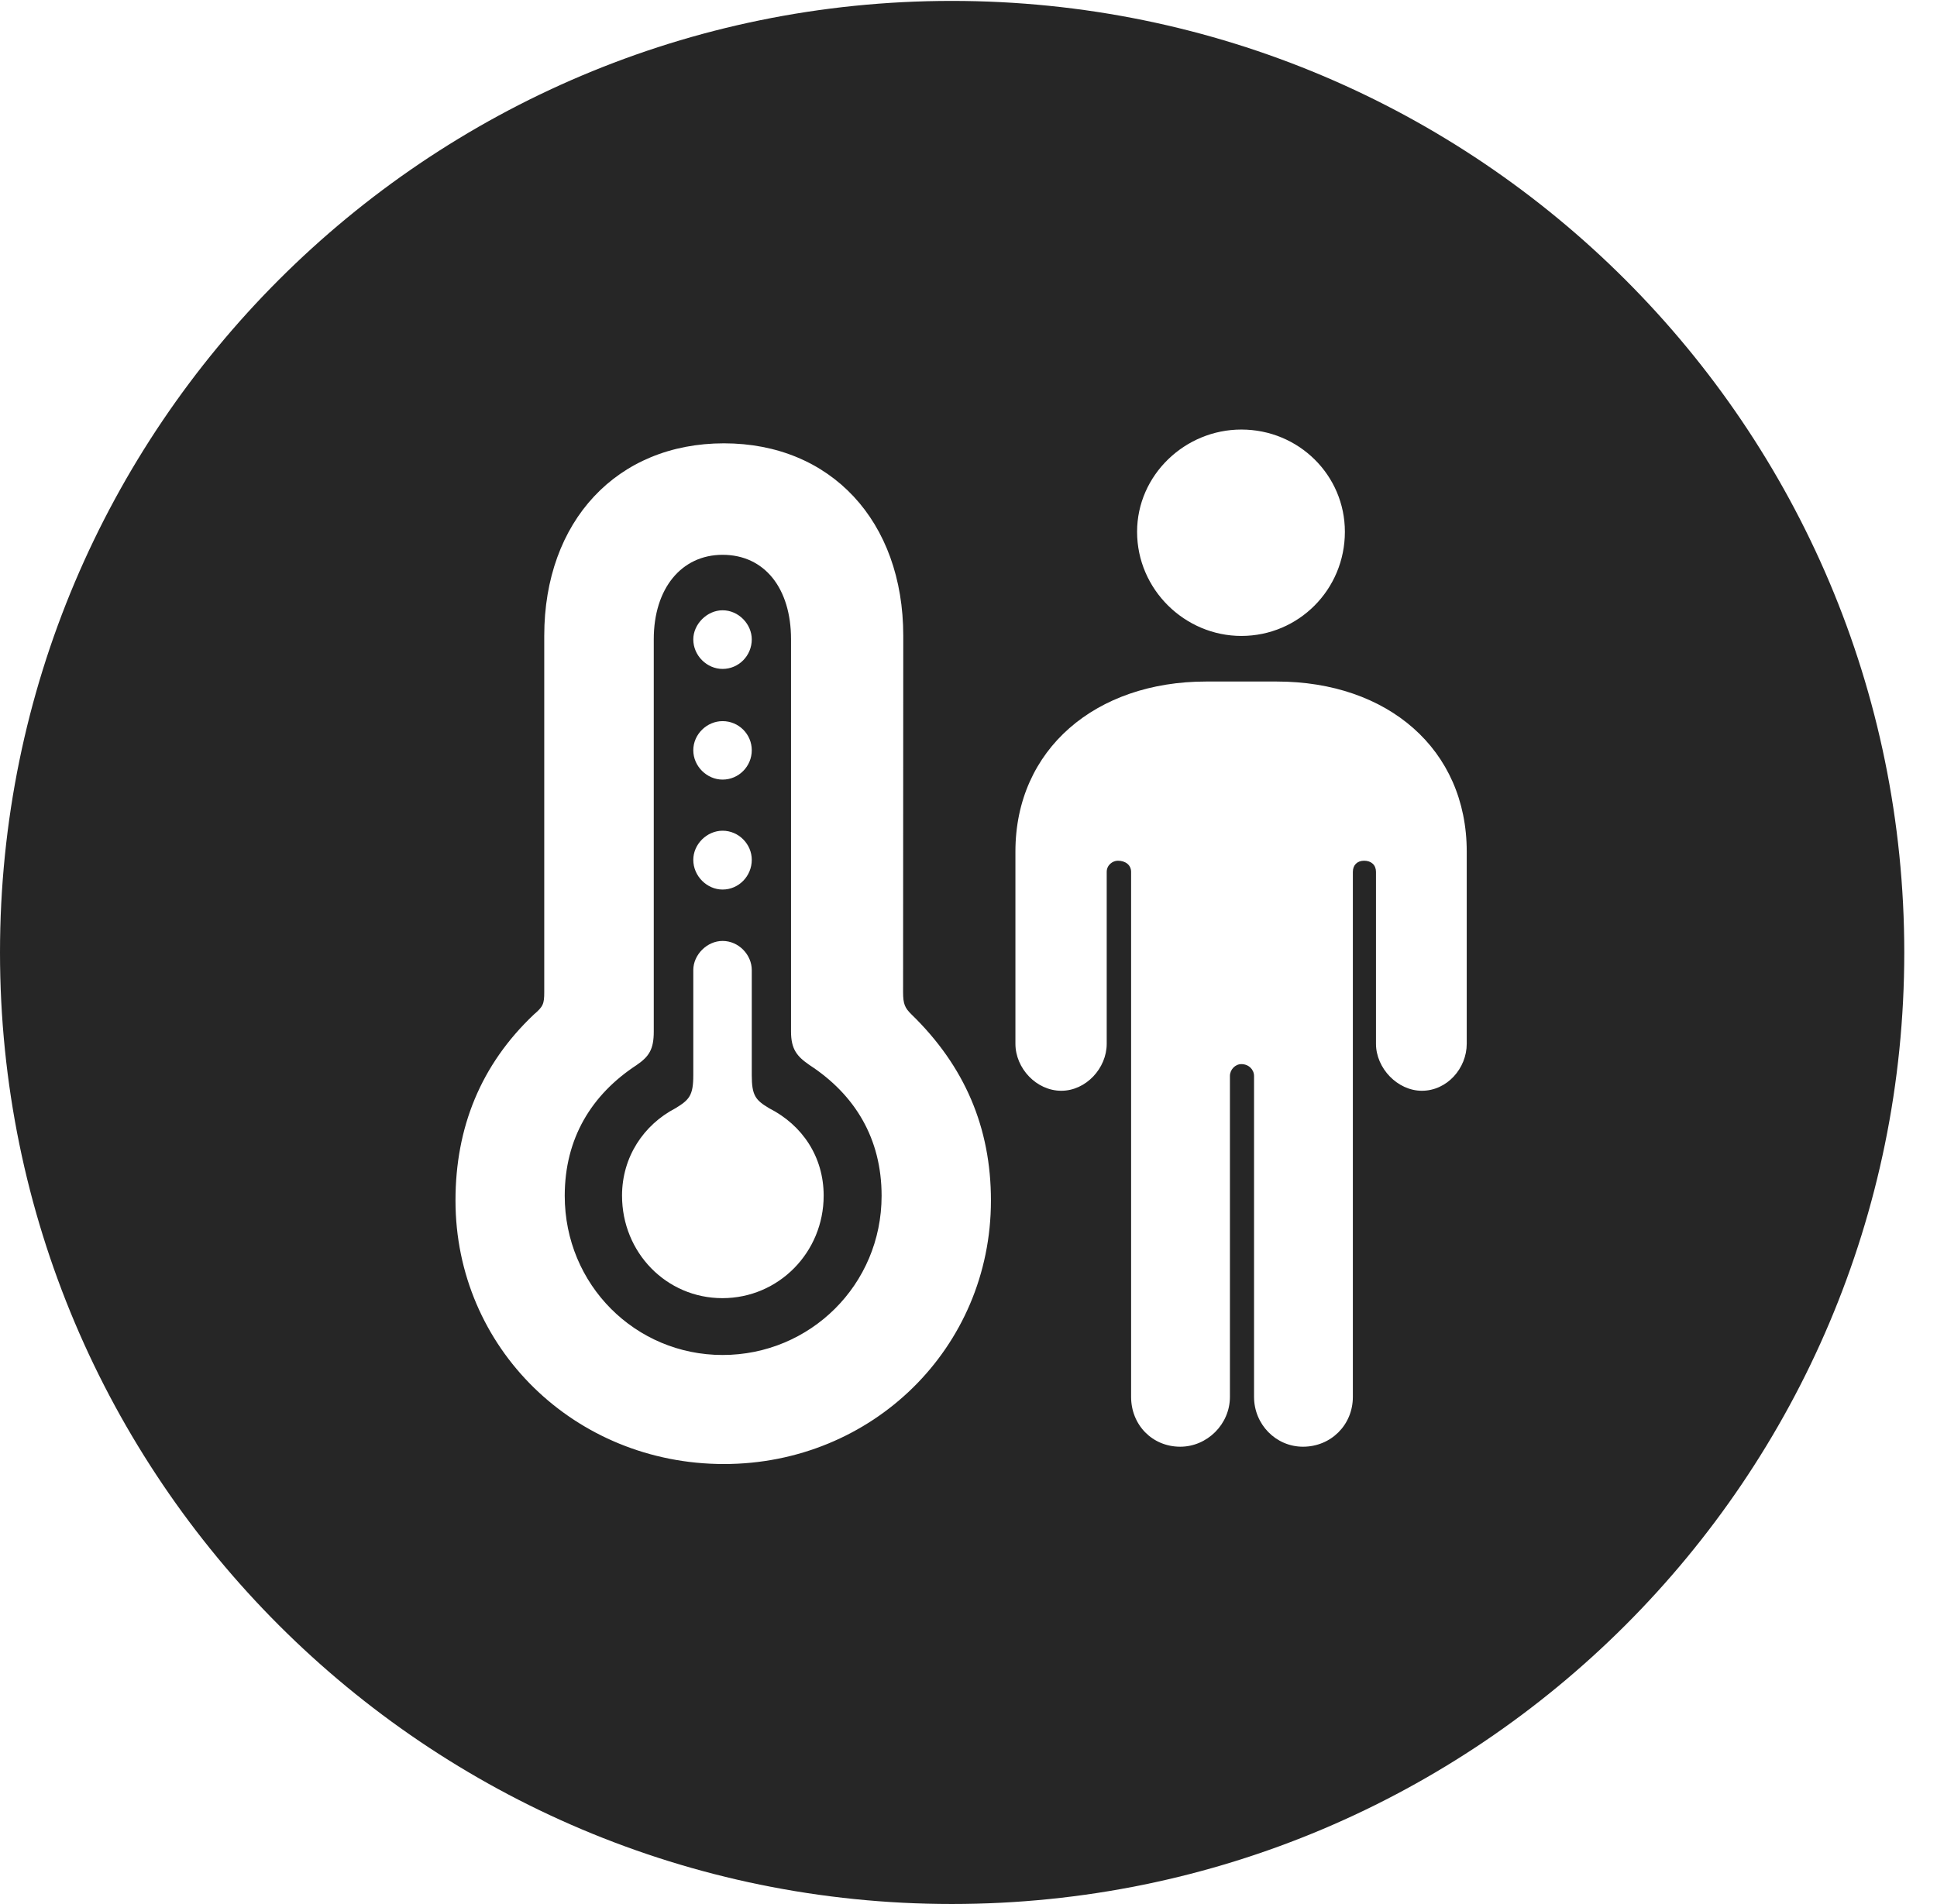 <?xml version="1.0" encoding="UTF-8"?>
<!--Generator: Apple Native CoreSVG 326-->
<!DOCTYPE svg PUBLIC "-//W3C//DTD SVG 1.1//EN" "http://www.w3.org/Graphics/SVG/1.1/DTD/svg11.dtd">
<svg version="1.1" xmlns="http://www.w3.org/2000/svg" xmlns:xlink="http://www.w3.org/1999/xlink"
       viewBox="0 0 21.365 21.006">
       <g>
              <rect height="21.006" opacity="0" width="21.365" x="0" y="0" />
              <path d="M21.004 10.508C21.004 16.304 16.302 21.006 10.498 21.006C4.704 21.006 0 16.304 0 10.508C0 4.714 4.704 0.01 10.498 0.01C16.302 0.01 21.004 4.714 21.004 10.508ZM6.003 7.015L6.003 10.945C6.003 11.076 5.991 11.105 5.888 11.193C5.303 11.747 5.024 12.44 5.024 13.245C5.024 14.872 6.341 16.152 7.985 16.152C9.62 16.152 10.93 14.872 10.93 13.245C10.93 12.44 10.64 11.762 10.055 11.193C9.98 11.12 9.961 11.076 9.961 10.945L9.963 7.015C9.963 5.748 9.163 4.891 7.985 4.891C6.806 4.891 6.003 5.748 6.003 7.015ZM13.303 7.519C12.086 7.519 11.2 8.266 11.2 9.395L11.2 11.515C11.2 11.787 11.432 12.034 11.706 12.034C11.977 12.034 12.207 11.787 12.207 11.515L12.207 9.619C12.207 9.544 12.272 9.496 12.33 9.496C12.415 9.496 12.476 9.544 12.476 9.619L12.476 15.411C12.476 15.721 12.71 15.961 13.018 15.961C13.314 15.961 13.566 15.714 13.566 15.411L13.566 11.871C13.566 11.801 13.624 11.74 13.692 11.74C13.774 11.74 13.832 11.801 13.832 11.871L13.832 15.411C13.832 15.714 14.072 15.961 14.372 15.961C14.68 15.961 14.922 15.721 14.922 15.411L14.922 9.619C14.922 9.544 14.97 9.496 15.046 9.496C15.126 9.496 15.177 9.544 15.177 9.619L15.177 11.515C15.177 11.787 15.416 12.034 15.683 12.034C15.961 12.034 16.178 11.787 16.178 11.515L16.178 9.395C16.178 8.266 15.307 7.519 14.082 7.519ZM8.725 7.052L8.725 11.381C8.725 11.576 8.791 11.656 8.93 11.751C9.429 12.077 9.724 12.559 9.724 13.193C9.724 14.175 8.935 14.949 7.97 14.949C7.009 14.949 6.229 14.175 6.229 13.193C6.229 12.559 6.524 12.077 7.021 11.751C7.16 11.656 7.211 11.576 7.211 11.381L7.211 7.052C7.211 6.494 7.515 6.121 7.97 6.121C8.436 6.121 8.725 6.494 8.725 7.052ZM7.647 10.702L7.647 11.862C7.647 12.086 7.603 12.134 7.45 12.227C7.099 12.41 6.861 12.765 6.861 13.191C6.861 13.819 7.35 14.322 7.968 14.322C8.589 14.322 9.085 13.816 9.085 13.191C9.085 12.765 8.852 12.414 8.484 12.227C8.333 12.137 8.292 12.086 8.292 11.862L8.292 10.702C8.292 10.534 8.148 10.381 7.97 10.381C7.798 10.381 7.647 10.534 7.647 10.702ZM7.647 9.486C7.647 9.666 7.798 9.814 7.97 9.814C8.148 9.814 8.292 9.666 8.292 9.486C8.292 9.313 8.148 9.165 7.97 9.165C7.798 9.165 7.647 9.313 7.647 9.486ZM7.647 8.277C7.647 8.455 7.798 8.601 7.97 8.601C8.148 8.601 8.292 8.455 8.292 8.277C8.292 8.1 8.148 7.956 7.97 7.956C7.798 7.956 7.647 8.1 7.647 8.277ZM7.647 7.054C7.647 7.234 7.798 7.38 7.97 7.38C8.148 7.38 8.292 7.234 8.292 7.054C8.292 6.887 8.148 6.733 7.97 6.733C7.798 6.733 7.647 6.887 7.647 7.054ZM12.542 5.867C12.542 6.504 13.069 7.016 13.692 7.016C14.324 7.016 14.834 6.504 14.834 5.867C14.834 5.242 14.324 4.739 13.692 4.739C13.069 4.739 12.542 5.242 12.542 5.867Z"
                     fill="currentColor" fill-opacity="0.85" />
       </g>
</svg>